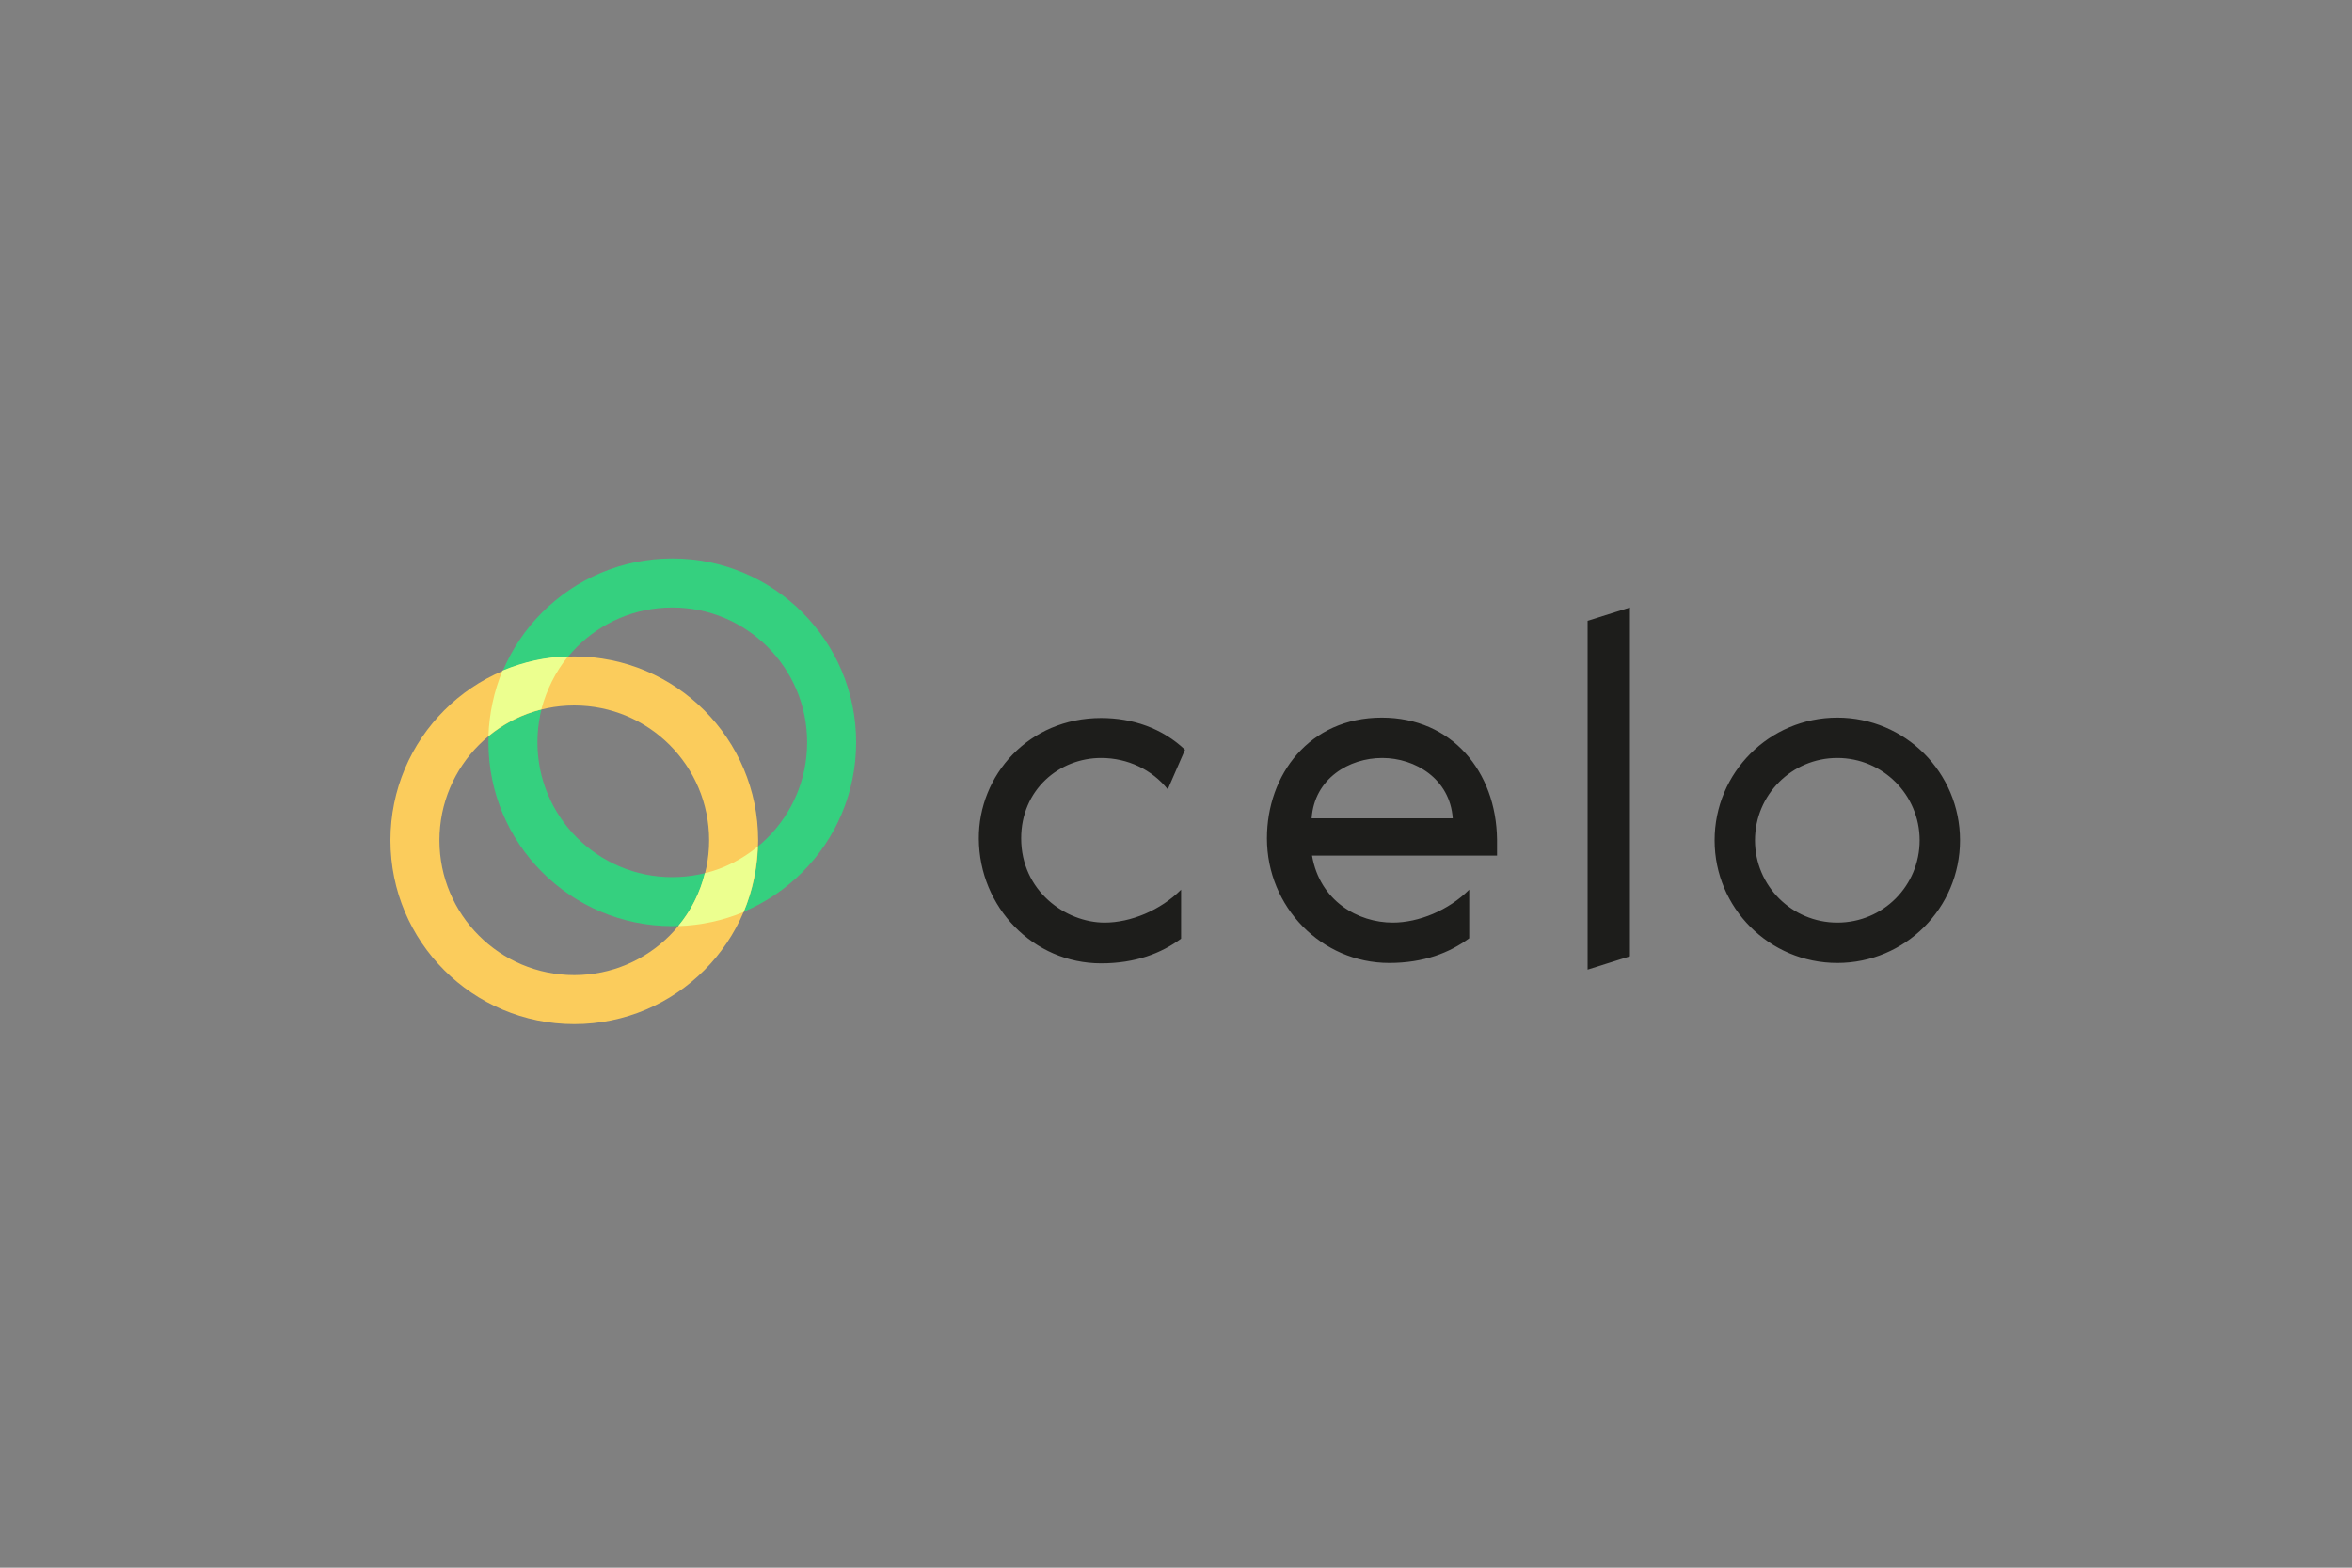 <?xml version="1.0" encoding="utf-8"?>
<!-- Generator: Adobe Illustrator 25.0.1, SVG Export Plug-In . SVG Version: 6.00 Build 0)  -->
<svg version="1.0" id="katman_1" xmlns="http://www.w3.org/2000/svg" xmlns:xlink="http://www.w3.org/1999/xlink" x="0px" y="0px"
	 viewBox="0 0 600 400" style="enable-background:new 0 0 600 400;" xml:space="preserve">
<rect x="0" y="0" width="600" height="400" fill="#808080" stroke="none"/>
<style type="text/css">
	.st0{fill:#1D1D1B;}
	.st1{fill:#35D07F;}
	.st2{fill:#FBCC5C;}
	.st3{fill:#ECFF8F;}
</style>
<path class="st0" d="M405,247.4l10.8-3.4V155l-10.8,3.4V247.4z M280.9,193.4c6.8,0,13,3,17,8l4.4-10.1c-5.8-5.5-13.4-8.1-21.4-8.1
	c-18.5,0-31.3,14.6-31.2,30.8c0.1,17.5,13.9,31.8,31.2,31.8c8.8,0,15.4-2.6,20.4-6.3V227c-5.3,5.3-12.9,8.4-19.5,8.4
	c-10,0-21.3-8.1-21.3-21.5C260.5,201.5,270.2,193.4,280.9,193.4z M352.5,183.1c-18.5,0-29.3,14.6-29.3,30.8
	c0,17.5,13.9,31.8,31.2,31.8c8.8,0,15.4-2.6,20.4-6.3V227c-5.3,5.3-12.9,8.4-19.5,8.4c-8.9,0-18.6-5.5-20.6-17.1h47.2v-4.1
	C381.7,196.9,370.4,183.1,352.5,183.1z M468.7,183.1c-17.3,0-31.3,14-31.3,31.3s14,31.3,31.3,31.3c17.3,0,31.3-14,31.3-31.3
	S486,183.1,468.7,183.1z M352.6,193.4c8.4,0,17.3,5.3,18,15.4h-36C335.3,198.6,344.2,193.4,352.6,193.4z M468.7,235.4
	c-11.6,0-21-9.4-21-21c0-11.6,9.4-21,21-21c11.6,0,21,9.4,21,21C489.7,226,480.4,235.4,468.7,235.4z"/>
<path class="st1" d="M171.5,223.8c19,0,34.4-15.4,34.4-34.4c0-19-15.4-34.4-34.4-34.4s-34.4,15.4-34.4,34.4
	C137.1,208.4,152.5,223.8,171.5,223.8z M171.5,236.3c-25.9,0-46.9-21-46.9-46.9c0-25.9,21-46.9,46.9-46.9s46.9,21,46.9,46.9
	C218.4,215.3,197.4,236.3,171.5,236.3z"/>
<path class="st2" d="M146.5,248.8c19,0,34.4-15.4,34.4-34.4S165.5,180,146.5,180c-19,0-34.4,15.4-34.4,34.4S127.5,248.8,146.5,248.8
	z M146.5,261.3c-25.9,0-46.9-21-46.9-46.9s21-46.9,46.9-46.9c25.9,0,46.9,21,46.9,46.9S172.4,261.3,146.5,261.3z"/>
<path class="st3" d="M173,236.3c3.3-3.9,5.6-8.6,6.8-13.5c5-1.2,9.6-3.6,13.5-6.8c-0.2,5.7-1.4,11.4-3.6,16.7
	C184.4,234.9,178.8,236.1,173,236.3z M138.1,181c-5,1.2-9.6,3.6-13.5,6.8c0.2-5.7,1.4-11.4,3.6-16.7c5.3-2.2,10.9-3.5,16.7-3.6
	C141.7,171.4,139.4,176.1,138.1,181z"/>
</svg>
